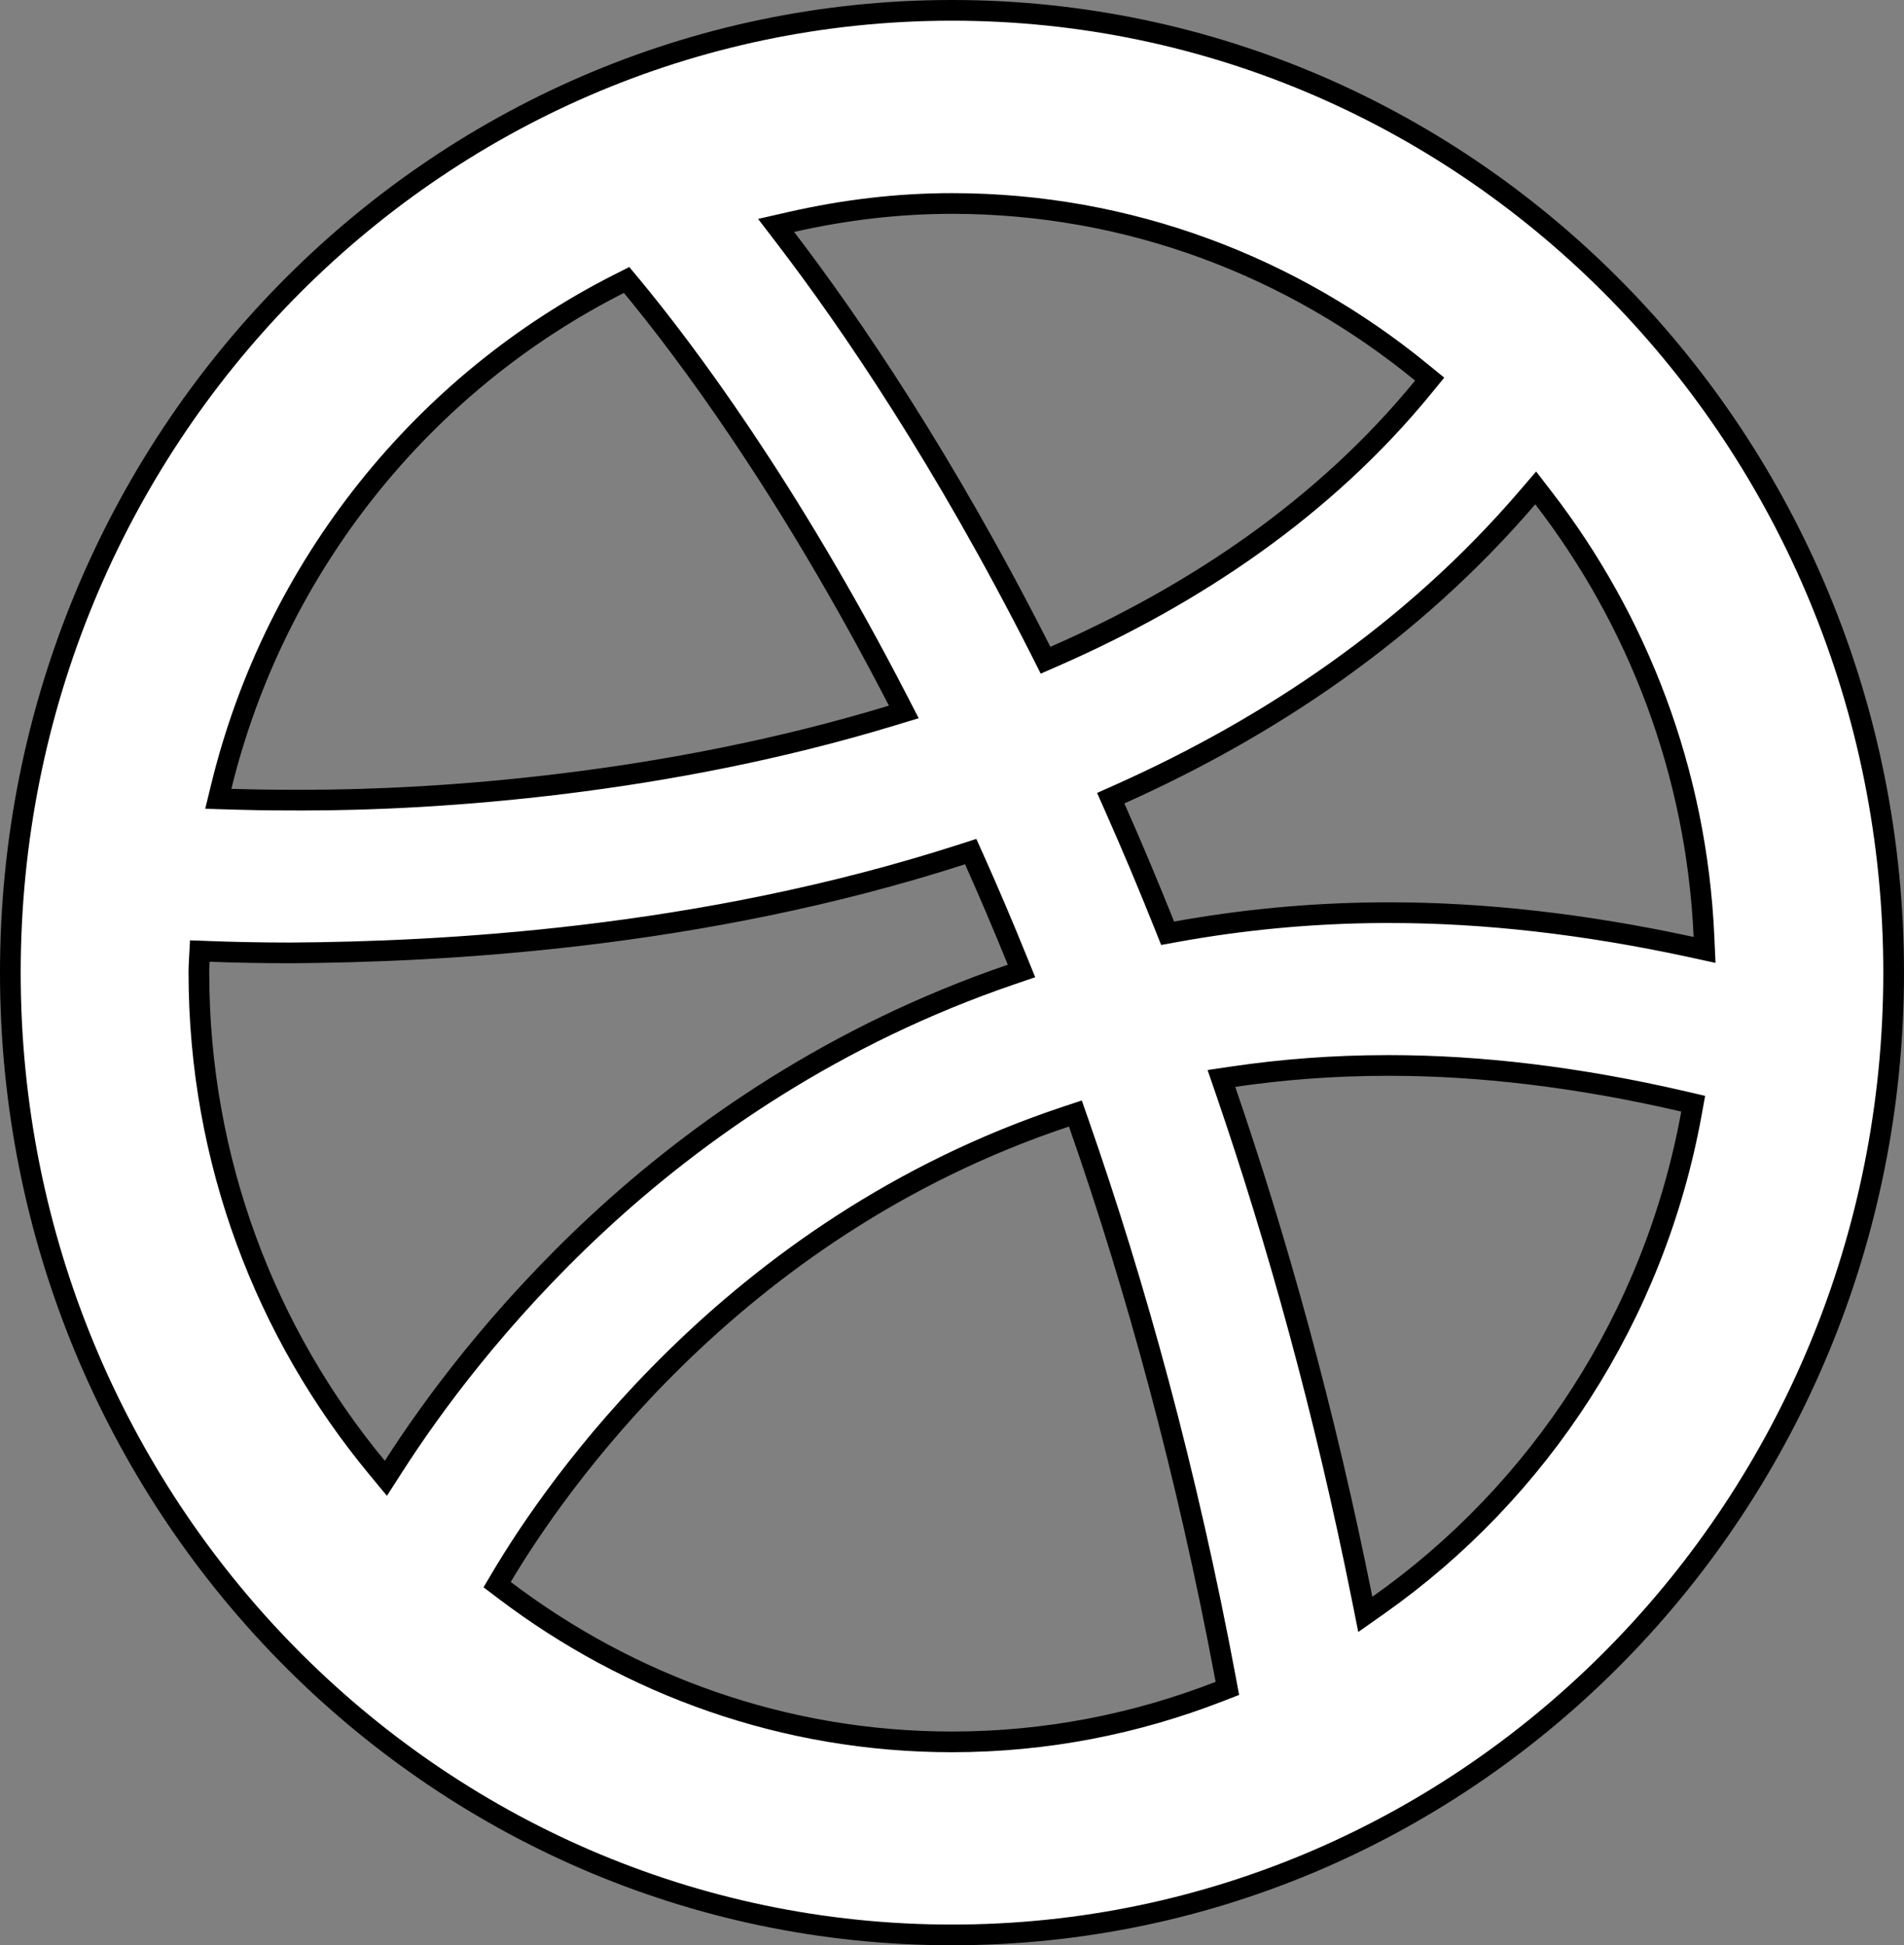 <svg width="92" height="94" viewBox="0 0 92 94" fill="none" xmlns="http://www.w3.org/2000/svg">
<rect x="0" y="0" width="92" height="94" fill="#808080" stroke="none"/>
<path d="M74.579 24.064L74.204 23.577L73.803 24.044C68.225 30.55 61.327 35.139 54.125 38.367L53.67 38.57L53.872 39.026C54.678 40.843 55.478 42.742 56.268 44.719L56.419 45.098L56.821 45.025C59.944 44.459 63.252 44.124 66.769 44.102H67.162C71.697 44.102 76.567 44.646 81.73 45.765L82.364 45.903L82.335 45.254C81.976 37.274 79.127 29.965 74.579 24.064ZM68.764 18.707L69.081 18.32L68.694 18.004C62.462 12.901 54.585 9.833 45.998 9.833C43.34 9.833 40.758 10.154 38.261 10.72L37.501 10.893L37.974 11.511C41.071 15.563 45.609 22.199 50.308 31.483L50.521 31.905L50.955 31.715C57.716 28.748 63.998 24.538 68.764 18.707ZM30.532 13.836L30.277 13.529L29.921 13.709C20.459 18.492 13.304 27.331 10.694 38.002L10.548 38.601L11.165 38.62C11.967 38.645 12.929 38.663 14.046 38.663H14.049C14.233 38.665 14.421 38.665 14.607 38.665H14.608C14.608 38.665 14.609 38.665 14.609 38.665C21.241 38.667 32.202 37.89 43.097 34.576L43.671 34.402L43.396 33.869C38.051 23.509 33.043 16.867 30.532 13.836ZM9.61 47.002V47.002C9.613 56.113 12.857 64.434 18.209 70.909L18.645 71.436L19.015 70.86C20.885 67.945 24.089 63.573 28.832 59.159L28.504 58.806L28.832 59.159C33.757 54.576 40.411 49.977 48.857 47.091L49.358 46.92L49.159 46.43C48.476 44.744 47.785 43.12 47.087 41.56L46.903 41.151L46.477 41.288C33.784 45.383 21.248 45.998 14.054 46.046H14.047C12.472 46.046 11.164 46.013 10.145 45.974L9.654 45.956L9.627 46.446C9.616 46.633 9.61 46.818 9.61 47.002ZM24.249 76.189L24.021 76.573L24.377 76.843C30.43 81.433 37.896 84.172 45.998 84.172C50.551 84.172 54.898 83.302 58.919 81.737L59.306 81.587L59.23 81.179C57.342 71.087 54.864 62.12 52.124 54.273L51.962 53.808L51.494 53.963C43.371 56.667 37.153 61.209 32.653 65.614C28.28 69.889 25.534 74.027 24.249 76.189ZM65.82 77.258L65.97 78.011L66.598 77.569C74.368 72.094 79.939 63.63 81.729 53.803L81.814 53.334L81.35 53.226C76.216 52.035 71.474 51.486 67.151 51.486H67.145H67.139H67.046C64.439 51.486 61.968 51.68 59.614 52.025L59.018 52.113L59.214 52.682C61.72 59.988 64.003 68.177 65.82 77.258ZM0.5 47.002C0.5 21.309 20.879 0.502 45.998 0.5H45.998C71.118 0.502 91.497 21.309 91.5 47.002C91.497 72.69 71.118 93.5 45.998 93.5C20.879 93.5 0.5 72.69 0.5 47.002Z" fill="white" stroke="black"/>
</svg>
